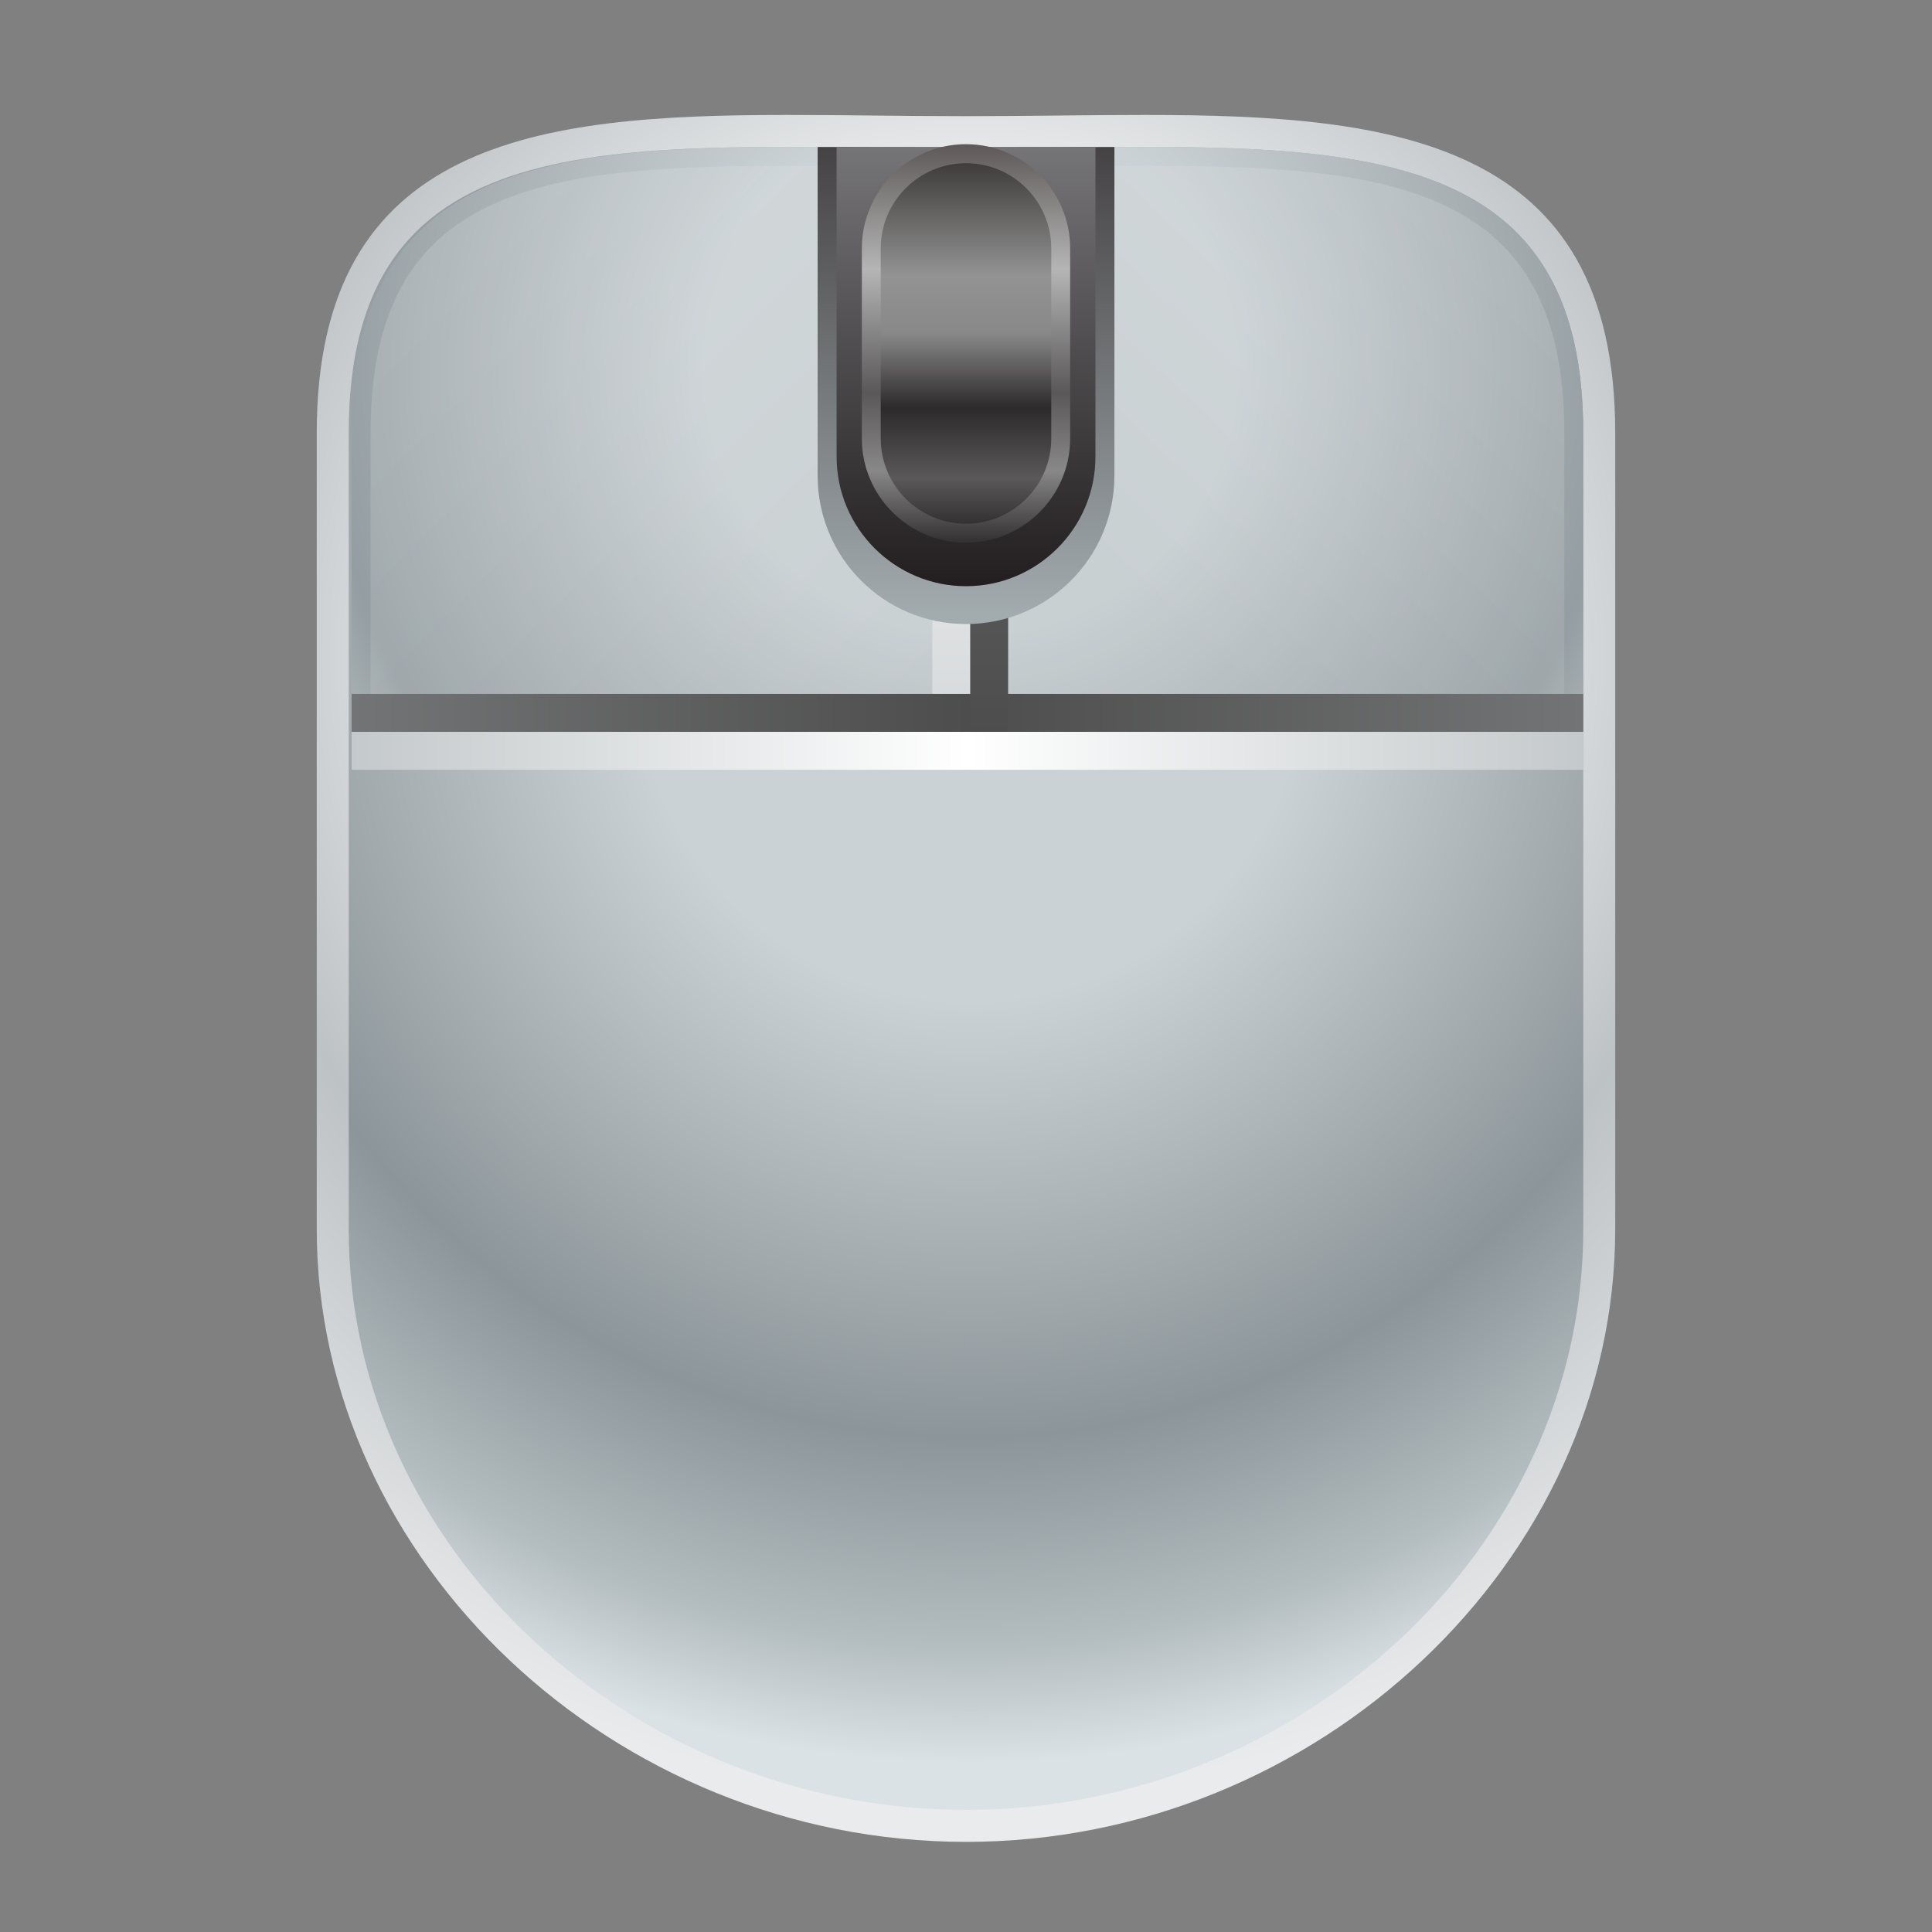<?xml version="1.0" encoding="UTF-8"?>
<!DOCTYPE svg PUBLIC "-//W3C//DTD SVG 1.1 Tiny//EN" "http://www.w3.org/Graphics/SVG/1.1/DTD/svg11-tiny.dtd">
<svg baseProfile="tiny" height="60" viewBox="0 0 60 60" width="60" xmlns="http://www.w3.org/2000/svg" xmlns:xlink="http://www.w3.org/1999/xlink">
<rect x="0" y="0" width="60" height="60" fill="#808080" stroke="none"/>
<g>
<radialGradient cx="30.136" cy="20.385" gradientUnits="userSpaceOnUse" id="SVGID_1_" r="35.391">
<stop offset="0" style="stop-color:#FFFFFF"/>
<stop offset="0.303" style="stop-color:#FFFFFF"/>
<stop offset="0.667" style="stop-color:#BDC2C5"/>
<stop offset="1" style="stop-color:#EAEBEC"/>
</radialGradient>
<path d="M30,57.201c-10.93,0-20.163-8.713-20.163-19.025V13.439c0-9.115,6.905-9.869,14.599-9.869  c0.865,0,1.755,0.008,2.665,0.018c0.946,0.01,1.915,0.02,2.899,0.02s1.952-0.01,2.898-0.02c0.91-0.01,1.802-0.018,2.666-0.018  c7.693,0,14.598,0.754,14.598,9.869v24.736C50.162,48.488,40.93,57.201,30,57.201L30,57.201z" fill="url(#SVGID_1_)"/>
<radialGradient cx="17.429" cy="-2.448" gradientTransform="matrix(0.966 0 0 0.966 13.302 23.118)" gradientUnits="userSpaceOnUse" id="SVGID_2_" r="35.198">
<stop offset="0" style="stop-color:#CBD2D5"/>
<stop offset="0.303" style="stop-color:#CBD2D5"/>
<stop offset="0.703" style="stop-color:#8C9599"/>
<stop offset="0.891" style="stop-color:#B3BCBF"/>
<stop offset="1" style="stop-color:#DBE2E6"/>
</radialGradient>
<path d="M49.17,38.176c0,9.961-8.847,18.033-19.17,18.033c-10.32,0-19.17-8.072-19.17-18.033V13.439  C10.83,3.48,19.481,4.6,30,4.6s19.17-1.119,19.17,8.84V38.176z" fill="url(#SVGID_2_)"/>
<radialGradient cx="17.428" cy="-12.047" gradientTransform="matrix(0.966 0 0 0.966 13.302 23.118)" gradientUnits="userSpaceOnUse" id="SVGID_3_" r="26.056">
<stop offset="0" style="stop-color:#CBD2D5"/>
<stop offset="0.327" style="stop-color:#CBD2D5"/>
<stop offset="0.8" style="stop-color:#949DA1"/>
<stop offset="0.933" style="stop-color:#B9C1C4"/>
<stop offset="1" style="stop-color:#CBD2D5"/>
</radialGradient>
<path d="M49.17,22.729v-9.289c0-9.918-8.58-8.85-19.039-8.84v18.129H49.17z" fill="url(#SVGID_3_)"/>
<linearGradient gradientUnits="userSpaceOnUse" id="SVGID_4_" x1="45.924" x2="34.694" y1="7.17" y2="18.792">
<stop offset="0" style="stop-color:#FFFFFF"/>
<stop offset="1" style="stop-color:#B9BFC1"/>
</linearGradient>
<path d="M30.719,22.139V5.186c0.744-0.002,1.477-0.01,2.197-0.018  c0.9-0.008,1.781-0.018,2.64-0.018c7.626,0,13.026,0.594,13.026,8.289v8.699H30.719z" fill="url(#SVGID_4_)" fill-opacity="0.15" stroke-opacity="0.15"/>
<radialGradient cx="17.43" cy="-12.047" gradientTransform="matrix(0.966 0 0 0.966 13.302 23.118)" gradientUnits="userSpaceOnUse" id="SVGID_5_" r="26.057">
<stop offset="0" style="stop-color:#CBD2D5"/>
<stop offset="0.327" style="stop-color:#CBD2D5"/>
<stop offset="0.8" style="stop-color:#949DA1"/>
<stop offset="0.933" style="stop-color:#B9C1C4"/>
<stop offset="1" style="stop-color:#CBD2D5"/>
</radialGradient>
<path d="M10.92,22.729v-9.289c0-9.918,8.579-8.85,19.039-8.84v18.129H10.92z" fill="url(#SVGID_5_)"/>
<linearGradient gradientUnits="userSpaceOnUse" id="SVGID_6_" x1="14.047" x2="28.955" y1="7.269" y2="22.177">
<stop offset="0" style="stop-color:#FFFFFF"/>
<stop offset="1" style="stop-color:#B9BFC1"/>
</linearGradient>
<path d="M11.509,22.139v-8.699c0-7.695,5.398-8.289,13.026-8.289  c0.857,0,1.736,0.01,2.639,0.018c0.719,0.008,1.453,0.016,2.196,0.018v16.953H11.509z" fill="url(#SVGID_6_)" fill-opacity="0.15" stroke-opacity="0.15"/>
<linearGradient gradientUnits="userSpaceOnUse" id="SVGID_7_" x1="29.543" x2="29.543" y1="4.572" y2="22.785">
<stop offset="0" style="stop-color:#FFFFFF"/>
<stop offset="1" style="stop-color:#D6D9DB"/>
</linearGradient>
<path d="M30.131,4.594c-0.389,0.002-0.781,0.004-1.177,0.004v18.1h1.177V4.594z" fill="url(#SVGID_7_)"/>
<linearGradient gradientUnits="userSpaceOnUse" id="SVGID_8_" x1="10.92" x2="49.17" y1="22.14" y2="22.14">
<stop offset="0" style="stop-color:#737475"/>
<stop offset="0.5" style="stop-color:#4D4D4D"/>
<stop offset="1" style="stop-color:#737475"/>
</linearGradient>
<rect fill="url(#SVGID_8_)" height="1.178" width="38.25" x="10.92" y="21.551"/>
<linearGradient gradientUnits="userSpaceOnUse" id="SVGID_9_" x1="30.719" x2="30.719" y1="4.572" y2="22.816">
<stop offset="0" style="stop-color:#737475"/>
<stop offset="0.97" style="stop-color:#4E4E4E"/>
<stop offset="1" style="stop-color:#4D4D4D"/>
</linearGradient>
<path d="M31.309,4.594c-0.39,0.002-0.782,0.004-1.178,0.006v18.129h1.178V4.594z" fill="url(#SVGID_9_)"/>
<linearGradient gradientUnits="userSpaceOnUse" id="SVGID_10_" x1="10.92" x2="49.17" y1="23.316" y2="23.316">
<stop offset="0" style="stop-color:#C4C9CB"/>
<stop offset="0.5" style="stop-color:#FFFFFF"/>
<stop offset="1" style="stop-color:#C4C9CB"/>
</linearGradient>
<rect fill="url(#SVGID_10_)" height="1.176" width="38.25" x="10.92" y="22.729"/>
<linearGradient gradientUnits="userSpaceOnUse" id="SVGID_11_" x1="30.002" x2="30.002" y1="19.086" y2="4.488">
<stop offset="0" style="stop-color:#A2ABAE"/>
<stop offset="1" style="stop-color:#454244"/>
</linearGradient>
<path d="M34.609,14.773V4.564c-1.479,0.01-7.738,0.01-9.217,0v10.209c0,2.545,2.063,4.607,4.607,4.607  S34.609,17.318,34.609,14.773z" fill="url(#SVGID_11_)"/>
<linearGradient gradientUnits="userSpaceOnUse" id="SVGID_12_" x1="30" x2="30" y1="4.429" y2="18.082">
<stop offset="0" style="stop-color:#767578"/>
<stop offset="1" style="stop-color:#231F20"/>
</linearGradient>
<path d="M30,18.205c-2.216,0-4.019-1.805-4.019-4.021V4.57c0.36,0.002,7.677,0.002,8.039,0v9.613  C34.021,16.4,32.218,18.205,30,18.205L30,18.205z" fill="url(#SVGID_12_)"/>
<linearGradient gradientUnits="userSpaceOnUse" id="SVGID_13_" x1="30" x2="30" y1="4.365" y2="16.803">
<stop offset="0" style="stop-color:#5B5655"/>
<stop offset="0.321" style="stop-color:#B5B5B5"/>
<stop offset="0.63" style="stop-color:#5A5859"/>
<stop offset="0.824" style="stop-color:#898889"/>
<stop offset="1" style="stop-color:#343232"/>
</linearGradient>
<path d="M30,16.853c-1.784,0-3.235-1.451-3.235-3.235V7.715c0-1.783,1.451-3.237,3.235-3.237  s3.235,1.454,3.235,3.237v5.902C33.235,15.401,31.784,16.853,30,16.853L30,16.853z" fill="url(#SVGID_13_)"/>
<linearGradient gradientUnits="userSpaceOnUse" id="SVGID_14_" x1="30" x2="30" y1="4.966" y2="16.22">
<stop offset="0" style="stop-color:#3D3A39"/>
<stop offset="0.321" style="stop-color:#939393"/>
<stop offset="0.479" style="stop-color:#898889"/>
<stop offset="0.685" style="stop-color:#2C2A2A"/>
<stop offset="0.879" style="stop-color:#5A5859"/>
<stop offset="1" style="stop-color:#343232"/>
</linearGradient>
<path d="M30,16.265c-1.46,0-2.648-1.188-2.648-2.647V7.715c0-1.46,1.188-2.647,2.648-2.647  s2.648,1.188,2.648,2.647v5.902C32.648,15.076,31.46,16.265,30,16.265L30,16.265z" fill="url(#SVGID_14_)"/>
<rect fill="none" height="60" width="60"/>
</g>
</svg>
